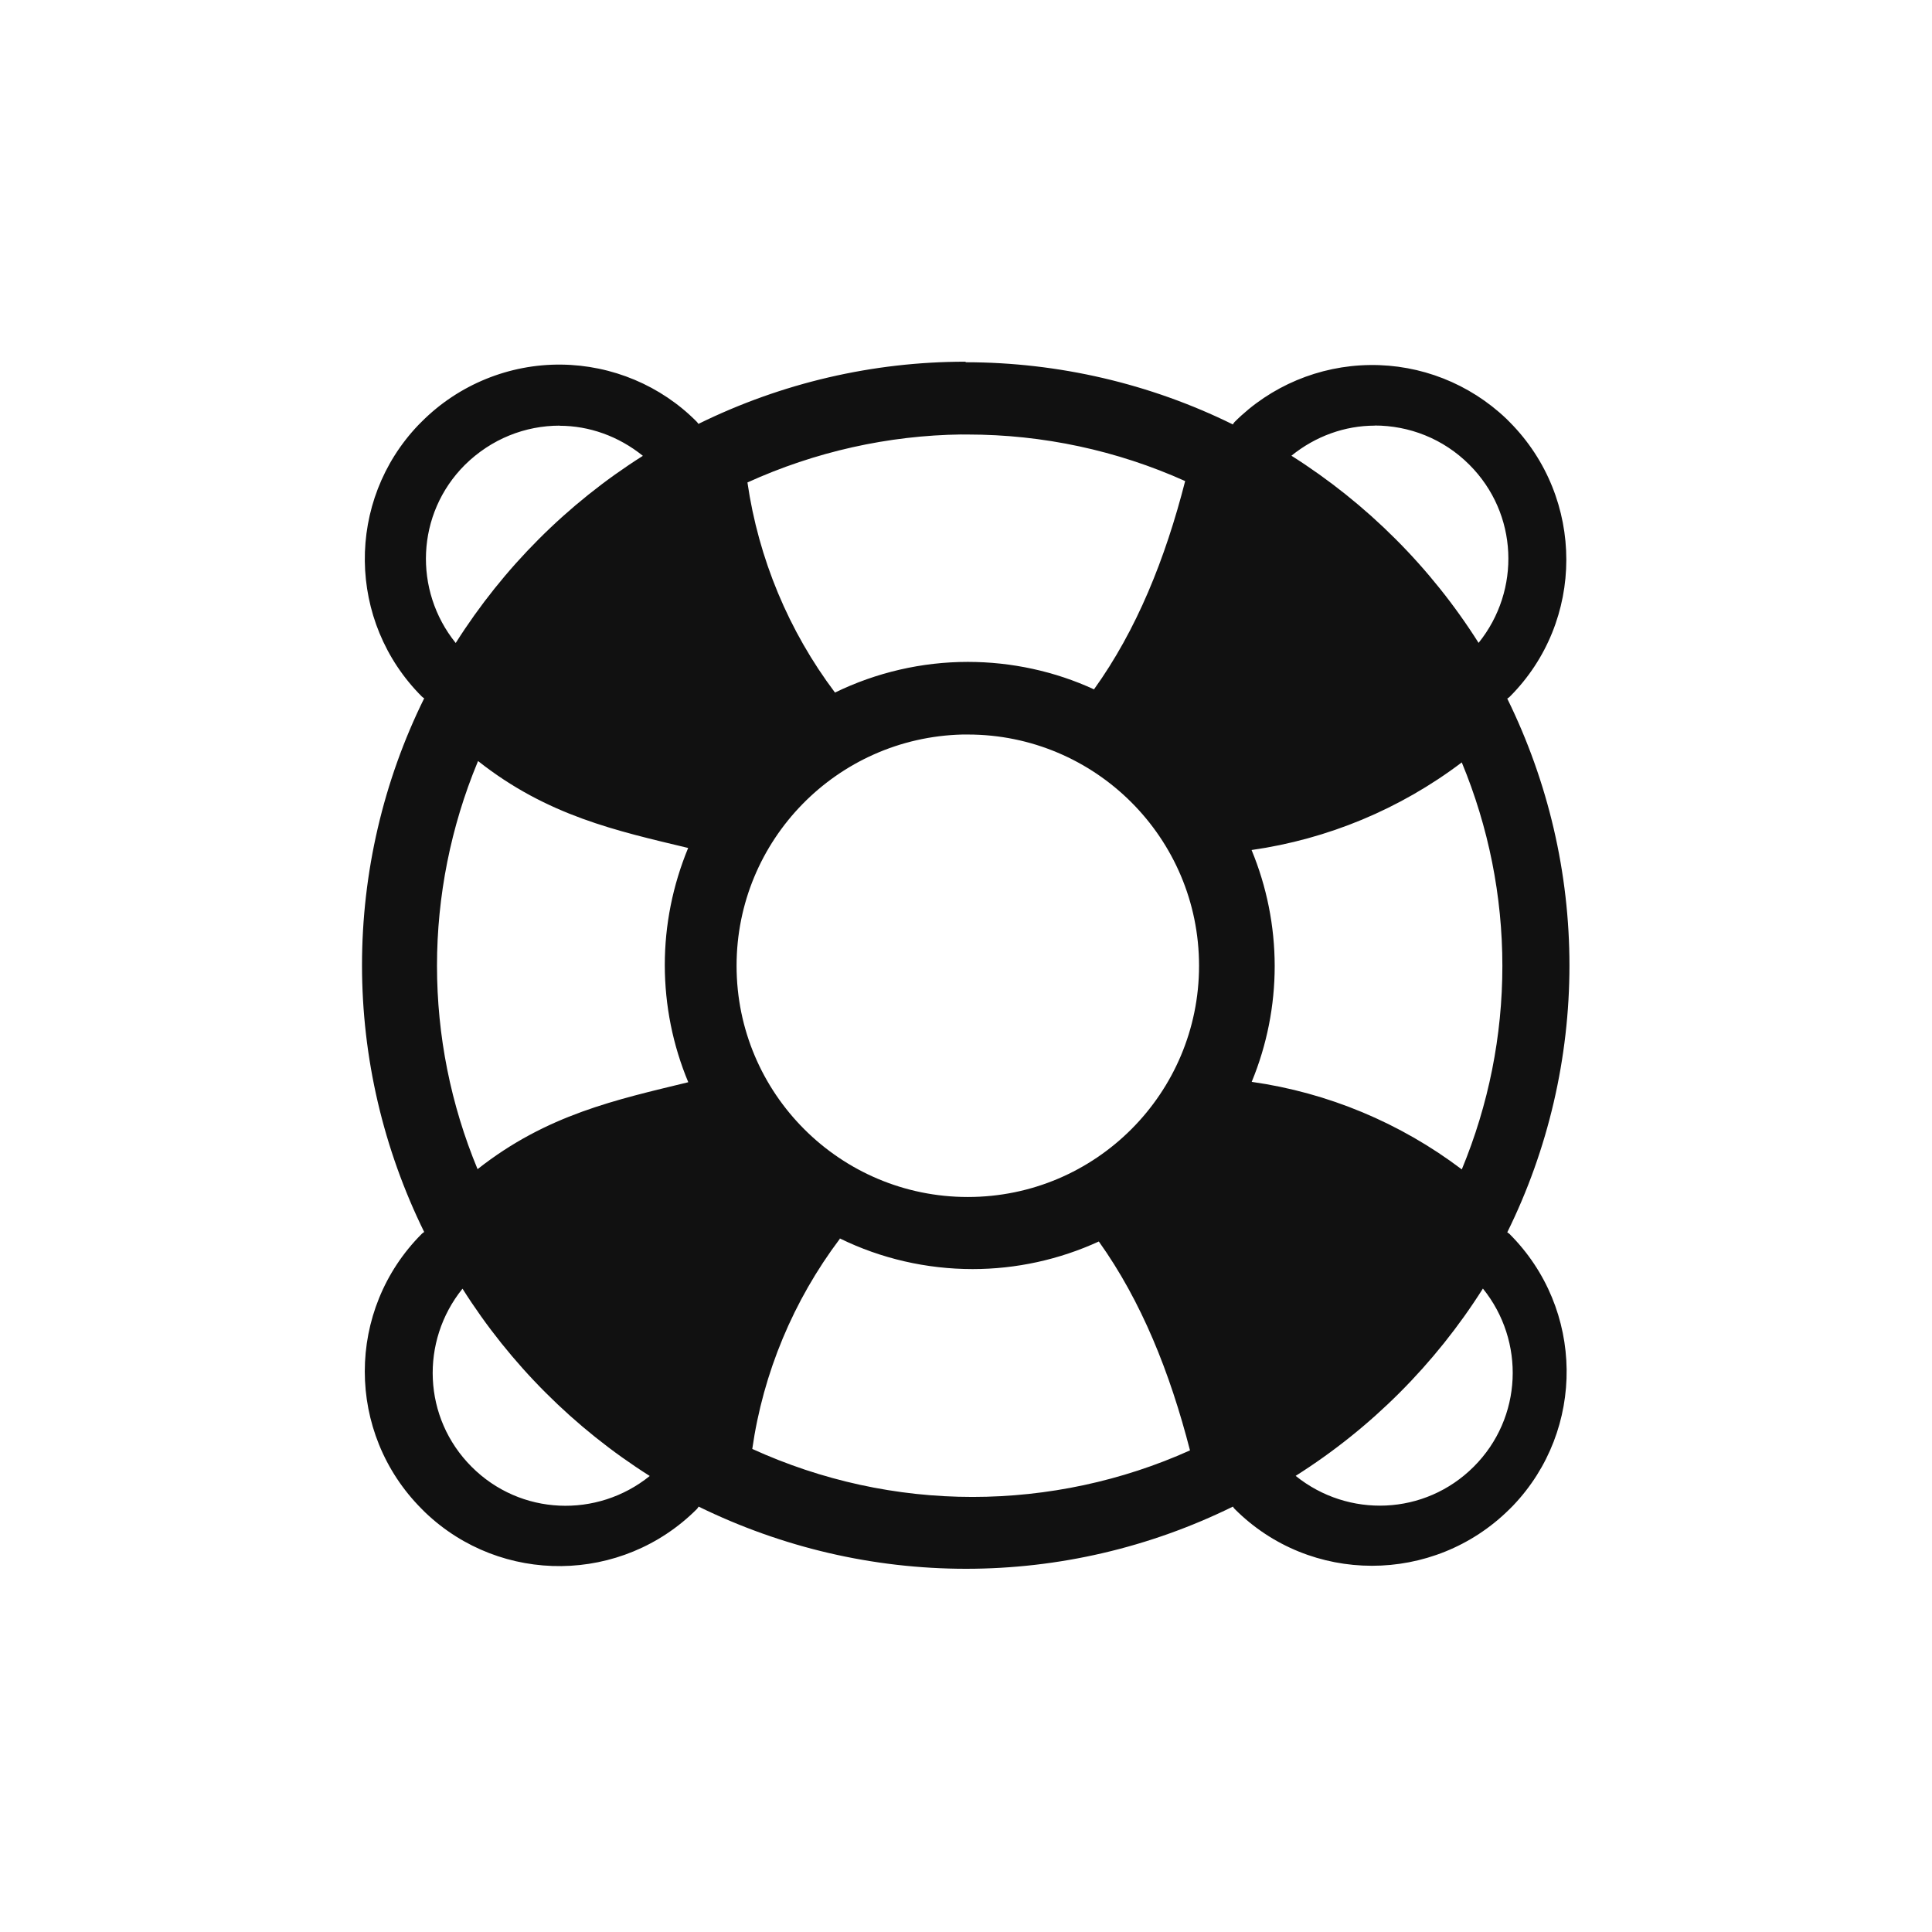 <svg version="1.1" viewBox="0 0 32 32" xmlns="http://www.w3.org/2000/svg">
 <title>System Rescue CD</title>
 <path fill="#111" d="m16 6c1.53 1e-3 3.05 0.354 4.42 1.03 8e-3 -0.015 0.018-0.029 0.029-0.041 0.594-0.595 1.4-0.933 2.24-0.943 0.841-0.011 1.65 0.308 2.26 0.889l2e-3 2e-3c0.018 0.017 0.035 0.035 0.053 0.053l2e-3 2e-3c1.25 1.26 1.25 3.3-2e-3 4.55-0.012 0.011-0.025 0.021-0.039 0.029 0.678 1.38 1.03 2.89 1.03 4.42s-0.353 3.05-1.03 4.42c0.014 8e-3 0.027 0.018 0.039 0.029 1.24 1.24 1.26 3.24 0.055 4.5l-2e-3 2e-3c-0.017 0.018-0.035 0.035-0.053 0.053l-2e-3 2e-3c-1.26 1.25-3.3 1.25-4.55-2e-3 -0.012-0.012-0.023-0.026-0.031-0.041-1.38 0.679-2.89 1.03-4.42 1.03-1.54-0-3.05-0.354-4.43-1.03-8e-3 0.015-0.018 0.029-0.029 0.041-1.24 1.24-3.24 1.26-4.5 0.055l-2e-3 -2e-3c-0.018-0.017-0.035-0.035-0.053-0.053-1.26-1.26-1.26-3.3 0-4.56 0.012-0.011 0.025-0.021 0.039-0.029-0.678-1.38-1.03-2.89-1.03-4.42s0.353-3.05 1.03-4.42c-0.014-8e-3 -0.027-0.018-0.039-0.029-1.24-1.24-1.26-3.24-0.055-4.5l2e-3 -2e-3c0.017-0.018 0.035-0.035 0.053-0.053 0.612-0.613 1.45-0.953 2.31-0.943 0.842 9e-3 1.65 0.348 2.24 0.943 0.012 0.012 0.022 0.025 0.031 0.039 1.38-0.679 2.89-1.03 4.42-1.03zm-6.73 1.05c-0.567 0-1.13 0.216-1.57 0.65-0.81 0.809-0.854 2.08-0.152 2.95 0.791-1.25 1.85-2.31 3.1-3.1-0.404-0.326-0.89-0.498-1.38-0.498zm13.5 0c-0.491 0-0.977 0.172-1.38 0.498 1.25 0.791 2.31 1.85 3.1 3.1 0.702-0.871 0.658-2.14-0.152-2.95-0.433-0.434-1-0.65-1.57-0.65zm-6.84 0.146c-1.22 0.015-2.43 0.286-3.55 0.795 0.183 1.26 0.682 2.46 1.45 3.48 0.686-0.334 1.44-0.508 2.2-0.508 0.722-0 1.44 0.155 2.09 0.455 0.706-0.983 1.18-2.16 1.51-3.45-1.13-0.508-2.36-0.771-3.6-0.771h-0.064-0.043zm0.01 4.97c-2.08 0.052-3.74 1.75-3.74 3.83-0 2.12 1.72 3.83 3.83 3.83 2.12 0 3.83-1.72 3.83-3.83 0-2.12-1.72-3.83-3.83-3.83h-0.094zm-8.03 0.459c-0.444 1.07-0.672 2.22-0.672 3.37-0 1.16 0.228 2.3 0.672 3.37 1.15-0.907 2.3-1.15 3.49-1.44-0.256-0.613-0.388-1.27-0.389-1.94-0-0.664 0.131-1.32 0.387-1.94-1.18-0.283-2.33-0.531-3.48-1.44zm16.3 4e-3c-1.02 0.772-2.22 1.27-3.48 1.45 0.252 0.609 0.382 1.26 0.383 1.92-0 0.659-0.129 1.31-0.381 1.92 1.26 0.178 2.46 0.678 3.48 1.45 0.443-1.07 0.672-2.21 0.672-3.37-0-1.16-0.229-2.3-0.672-3.37zm-10.3 7.89c-0.768 1.02-1.27 2.22-1.45 3.48 1.15 0.524 2.39 0.795 3.65 0.795 1.24-1e-3 2.47-0.263 3.6-0.771-0.332-1.29-0.803-2.47-1.51-3.46-0.656 0.301-1.37 0.457-2.09 0.457-0.763 0-1.52-0.174-2.2-0.508zm-6.25 0.826c-0.702 0.871-0.658 2.14 0.152 2.95 0.809 0.81 2.08 0.854 2.95 0.152-1.25-0.791-2.31-1.85-3.1-3.1zm16.9 0c-0.791 1.25-1.85 2.31-3.1 3.1 0.871 0.702 2.14 0.658 2.95-0.152 0.81-0.809 0.854-2.08 0.152-2.95z"/>
 <!--text-here-->
</svg>
